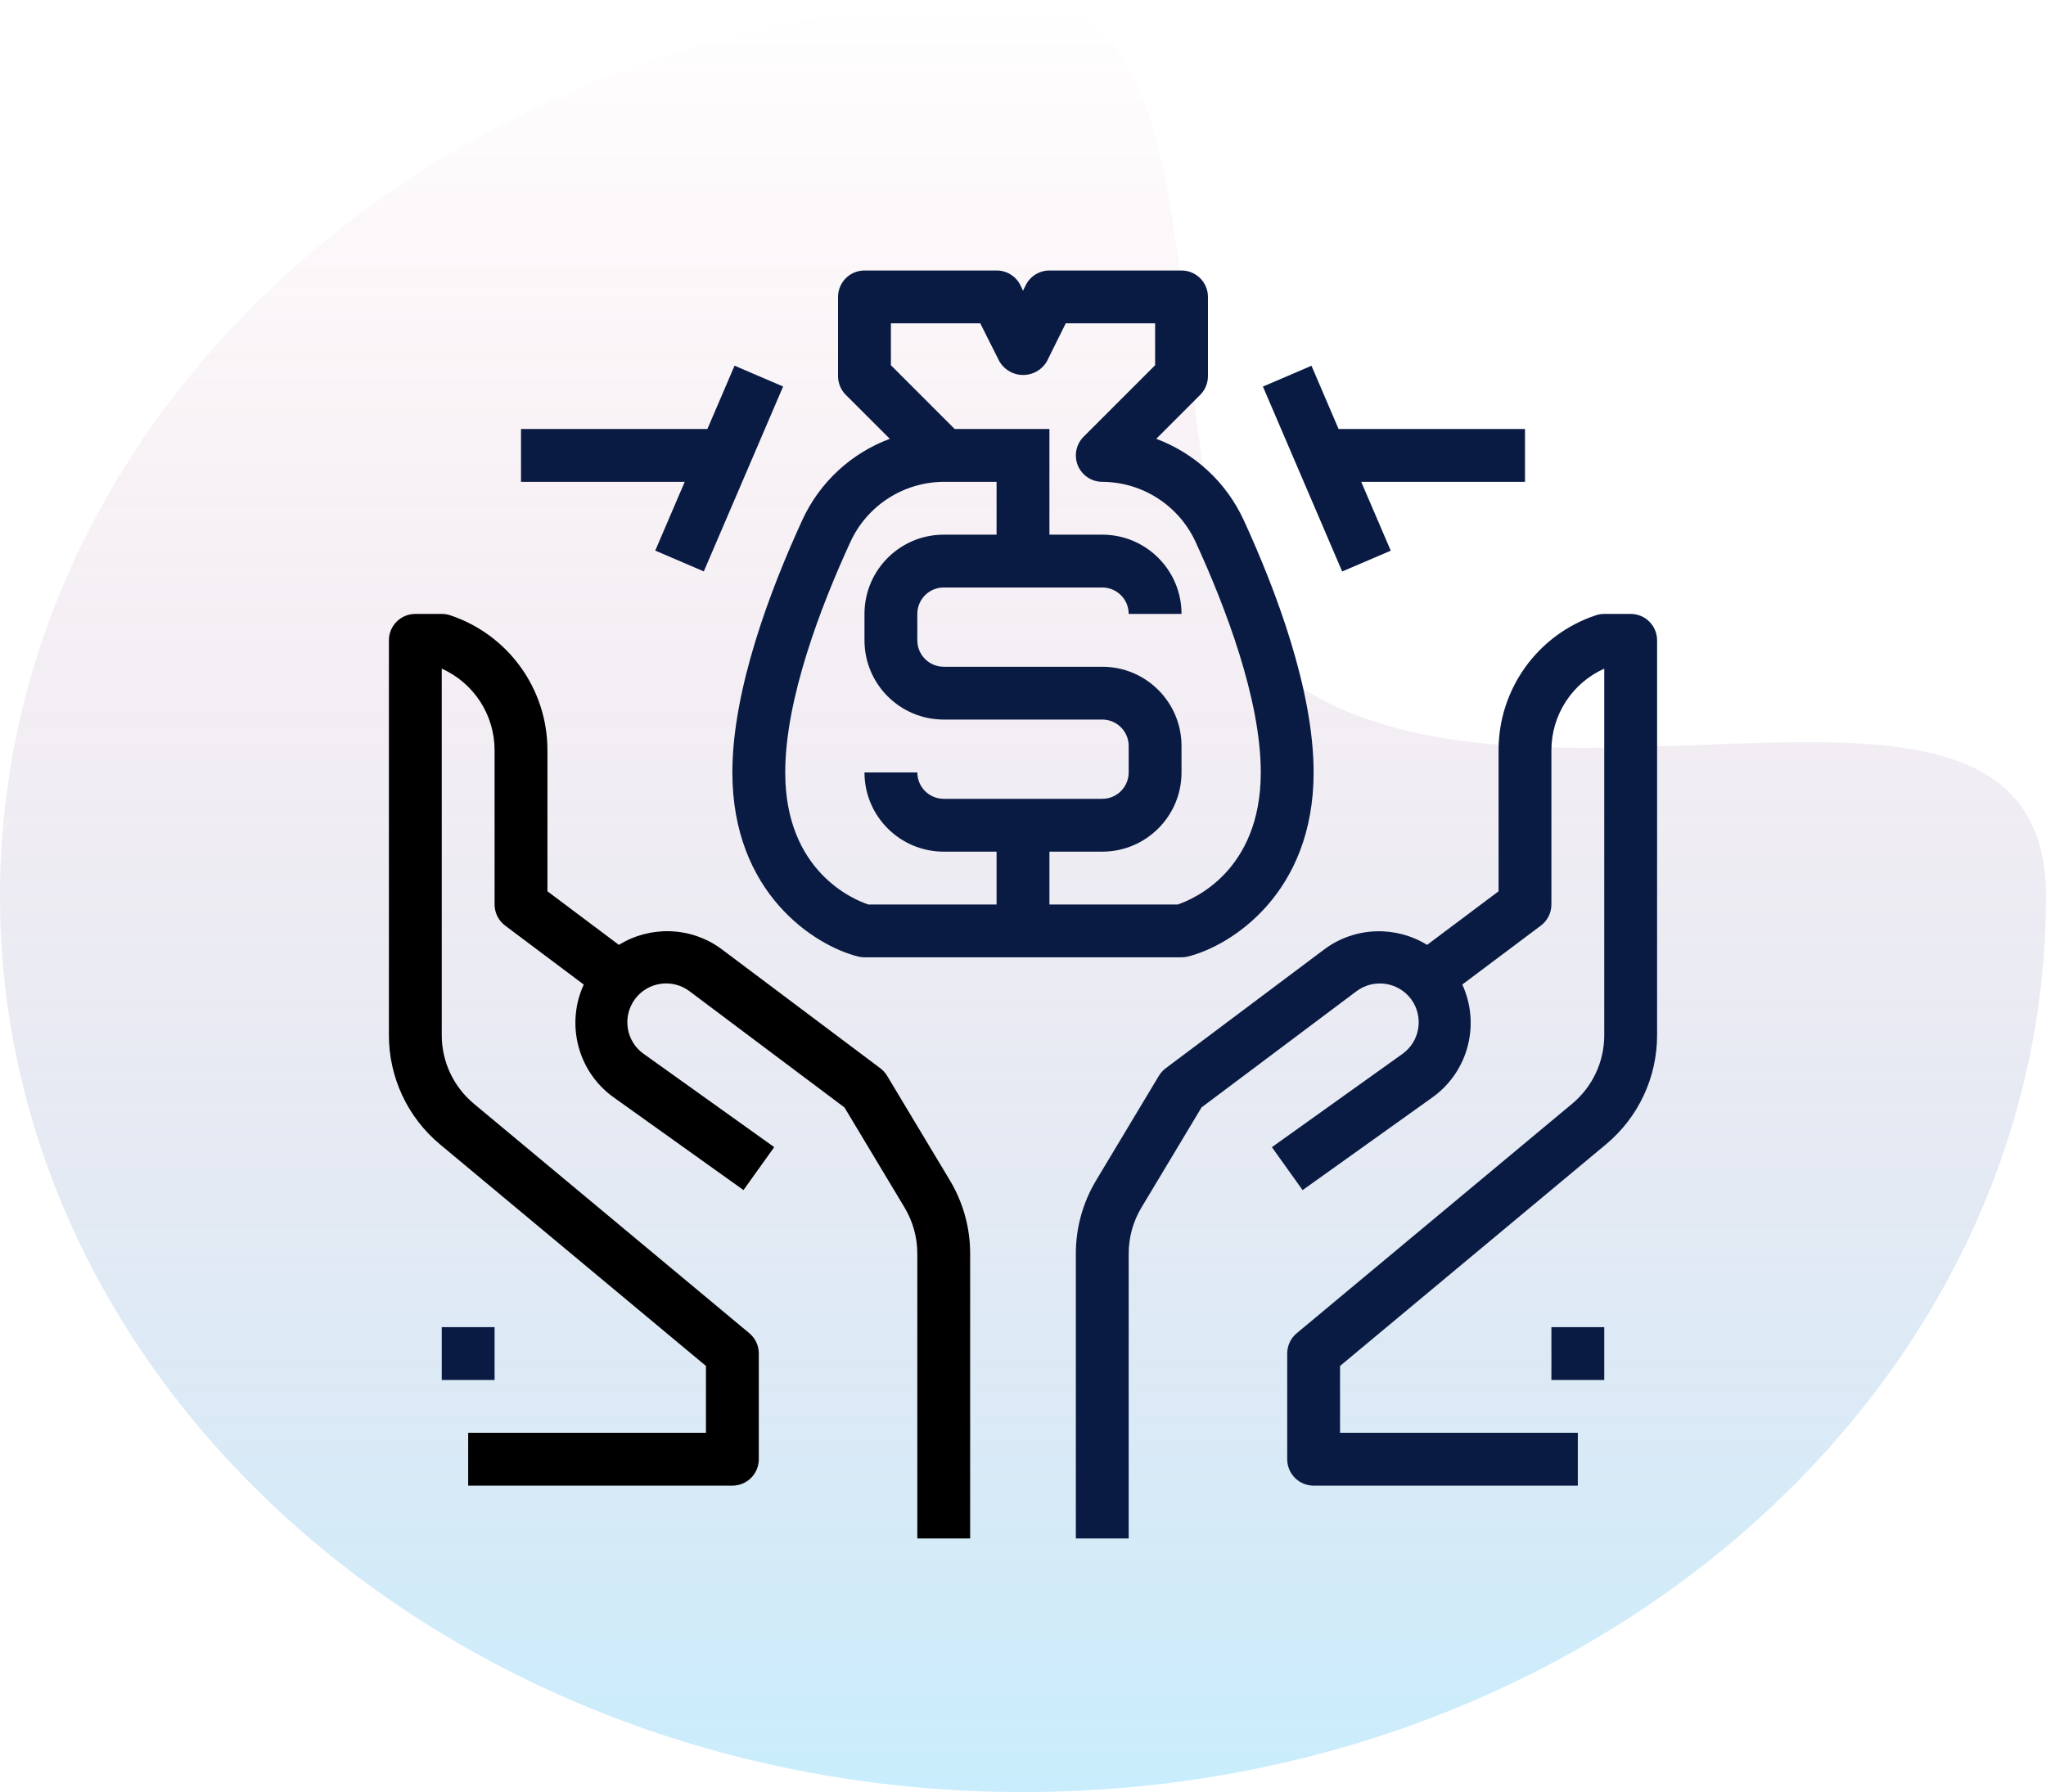 <?xml version="1.0" encoding="UTF-8"?>
<svg width="121px" height="106px" viewBox="0 0 121 106" version="1.1" xmlns="http://www.w3.org/2000/svg" xmlns:xlink="http://www.w3.org/1999/xlink">
    <!-- Generator: Sketch 57.1 (83088) - https://sketch.com -->
    <title>Icon</title>
    <desc>Created with Sketch.</desc>
    <defs>
        <linearGradient x1="50%" y1="0%" x2="50%" y2="100%" id="linearGradient-1">
            <stop stop-color="#BA104A" stop-opacity="0" offset="0%"></stop>
            <stop stop-color="#27B8F5" offset="100%"></stop>
        </linearGradient>
    </defs>
    <g id="Home" stroke="none" stroke-width="1" fill="none" fill-rule="evenodd">
        <g transform="translate(-1239, -1991)" id="Main-Benefits">
            <g transform="translate(150, 1840)">
                <g id="Lower-Costs" transform="translate(870, 106)">
                    <g id="Icon" transform="translate(219, 45)">
                        <path d="M60.5,106 C93.913,106 121,82.271 121,53 C121,35.786 91.23,50.194 76.717,40.512 C66.551,33.731 74.264,0 60.5,0 C27.087,0 0,23.729 0,53 C0,82.271 27.087,106 60.5,106 Z" id="Oval" fill="url(#linearGradient-1)" opacity="0.25"></path>
                        <g id="budget" transform="translate(23, 16)" fill-rule="nonzero">
                            <path d="M33.175,53.817 L29.464,47.633 C29.36,47.46 29.224,47.309 29.062,47.187 L19.655,40.126 C17.82,38.783 15.424,38.764 13.602,39.889 L9.375,36.719 L9.375,28.378 C9.379,24.754 7.058,21.535 3.619,20.392 C3.46,20.339 3.293,20.313 3.125,20.313 L1.563,20.313 C0.7,20.313 -9.03258711e-06,21.012 -9.03258711e-06,21.875 L-9.03258711e-06,45.226 C-0.004,47.725 1.106,50.096 3.028,51.694 L18.75,64.795 L18.75,68.75 L4.688,68.75 L4.688,71.875 L20.313,71.875 C21.175,71.875 21.875,71.175 21.875,70.312 L21.875,64.062 C21.877,63.597 21.671,63.156 21.314,62.858 L5.03,49.289 C3.822,48.286 3.123,46.797 3.125,45.227 L3.125,23.55 C5.028,24.402 6.252,26.293 6.25,28.378 L6.25,37.5 C6.25,37.992 6.481,38.455 6.875,38.75 L11.524,42.237 C10.467,44.531 11.131,47.327 13.248,48.877 L20.97,54.392 L22.786,51.852 L15.064,46.334 C14.558,45.977 14.22,45.429 14.127,44.817 C14.032,44.205 14.188,43.581 14.56,43.085 C15.323,42.071 16.762,41.867 17.777,42.63 L26.942,49.505 L30.497,55.427 C30.99,56.249 31.25,57.19 31.25,58.148 L31.25,75 L34.375,75 L34.375,58.148 C34.375,56.623 33.96,55.126 33.175,53.817 Z" id="Path" fill="#000000"></path>
                            <path d="M73.437,20.313 L71.875,20.313 C71.707,20.313 71.54,20.339 71.381,20.392 C67.941,21.535 65.621,24.754 65.625,28.378 L65.625,36.719 L61.398,39.889 C59.577,38.767 57.183,38.788 55.35,40.13 L45.938,47.188 C45.776,47.309 45.64,47.46 45.536,47.633 L41.825,53.817 C41.04,55.126 40.625,56.623 40.625,58.149 L40.625,75 L43.75,75 L43.75,58.148 C43.75,57.189 44.011,56.248 44.505,55.425 L48.059,49.503 L57.225,42.628 C58.242,41.871 59.679,42.076 60.444,43.087 C60.453,43.1 60.463,43.113 60.472,43.126 C61.212,44.16 60.974,45.598 59.941,46.338 L52.219,51.855 L54.035,54.395 L61.756,48.88 C63.875,47.329 64.539,44.53 63.479,42.235 L68.125,38.75 C68.519,38.455 68.75,37.992 68.75,37.5 L68.75,28.378 C68.748,26.293 69.973,24.402 71.875,23.55 L71.875,45.23 C71.877,46.8 71.178,48.29 69.969,49.292 L53.686,62.861 C53.33,63.158 53.125,63.599 53.125,64.063 L53.125,70.312 C53.125,71.175 53.825,71.875 54.688,71.875 L70.312,71.875 L70.312,68.75 L56.25,68.75 L56.25,64.795 L71.97,51.694 C73.893,50.097 75.004,47.726 75,45.227 L75,21.875 C75,21.012 74.3,20.313 73.437,20.313 Z" id="Path" fill="#0A1B43"></path>
                            <rect id="Rectangle" fill="#0A1B43" x="3.125" y="62.5" width="3.125" height="3.125"></rect>
                            <rect id="Rectangle" fill="#0A1B43" x="68.75" y="62.5" width="3.125" height="3.125"></rect>
                            <path d="M50.555,14.767 C49.532,12.543 47.673,10.814 45.381,9.955 L47.98,7.355 C48.273,7.062 48.438,6.664 48.438,6.25 L48.438,1.563 C48.438,0.7 47.738,-2.30442012e-05 46.875,-2.30442012e-05 L39.063,-2.30442012e-05 C38.47,-2.30442012e-05 37.929,0.334 37.664,0.864 L37.5,1.194 L37.344,0.864 C37.078,0.332 36.532,-0.003 35.937,-2.30442012e-05 L28.125,-2.30442012e-05 C27.262,-2.30442012e-05 26.562,0.7 26.562,1.563 L26.562,6.25 C26.563,6.664 26.727,7.062 27.02,7.355 L29.622,9.956 C27.367,10.796 25.483,12.501 24.445,14.767 C22.559,18.873 20.312,24.795 20.312,29.687 C20.312,36.833 25.175,39.936 27.747,40.578 C27.87,40.609 27.997,40.625 28.125,40.625 L37.5,40.625 L46.875,40.625 C47.002,40.625 47.13,40.609 47.253,40.578 C49.825,39.936 54.687,36.833 54.687,29.687 C54.687,24.795 52.441,18.873 50.555,14.767 Z M32.812,34.375 L35.937,34.375 L35.937,37.5 L28.351,37.5 C27.5,37.219 23.438,35.556 23.438,29.688 C23.438,25.359 25.53,19.894 27.286,16.07 C28.275,13.905 30.432,12.512 32.812,12.5 L35.937,12.5 L35.937,15.625 L32.812,15.625 C30.224,15.625 28.125,17.724 28.125,20.312 L28.125,21.875 C28.125,24.46 30.218,26.557 32.803,26.562 L42.198,26.562 C43.057,26.568 43.75,27.266 43.75,28.125 L43.75,29.688 C43.75,30.55 43.05,31.25 42.188,31.25 L32.812,31.25 C31.95,31.25 31.25,30.55 31.25,29.688 L28.125,29.688 C28.125,32.276 30.224,34.375 32.812,34.375 Z M46.648,37.5 L39.063,37.5 L39.063,34.375 L42.188,34.375 C44.776,34.375 46.875,32.276 46.875,29.688 L46.875,28.125 C46.875,25.54 44.783,23.444 42.198,23.438 L32.803,23.438 C31.944,23.432 31.25,22.734 31.25,21.875 L31.25,20.312 C31.25,19.449 31.95,18.75 32.812,18.75 L35.937,18.75 L39.062,18.75 L42.188,18.75 C43.05,18.75 43.75,19.449 43.75,20.312 L46.875,20.312 C46.875,17.724 44.776,15.625 42.188,15.625 L39.063,15.625 L39.063,12.5 L39.063,9.375 L33.459,9.375 L29.688,5.603 L29.688,3.125 L34.972,3.125 L36.109,5.386 C36.248,5.618 36.442,5.812 36.674,5.951 C37.446,6.411 38.446,6.158 38.906,5.386 L40.028,3.125 L45.313,3.125 L45.313,5.603 L41.083,9.833 C40.79,10.126 40.626,10.523 40.625,10.937 C40.625,11.8 41.325,12.5 42.188,12.5 C44.568,12.512 46.725,13.905 47.714,16.07 C49.47,19.894 51.562,25.359 51.562,29.688 C51.562,35.559 47.508,37.216 46.648,37.5 Z" id="Shape" fill="#0A1B43"></path>
                            <polygon id="Path" fill="#0A1B43" points="67.188 9.375 56.164 9.375 54.561 5.634 51.689 6.865 56.376 17.803 59.249 16.572 57.503 12.5 67.188 12.5"></polygon>
                            <polygon id="Path" fill="#0A1B43" points="20.441 5.63 18.835 9.375 7.812 9.375 7.812 12.5 17.495 12.5 15.751 16.567 18.623 17.799 23.313 6.862"></polygon>
                        </g>
                    </g>
                </g>
            </g>
        </g>
    </g>
</svg>